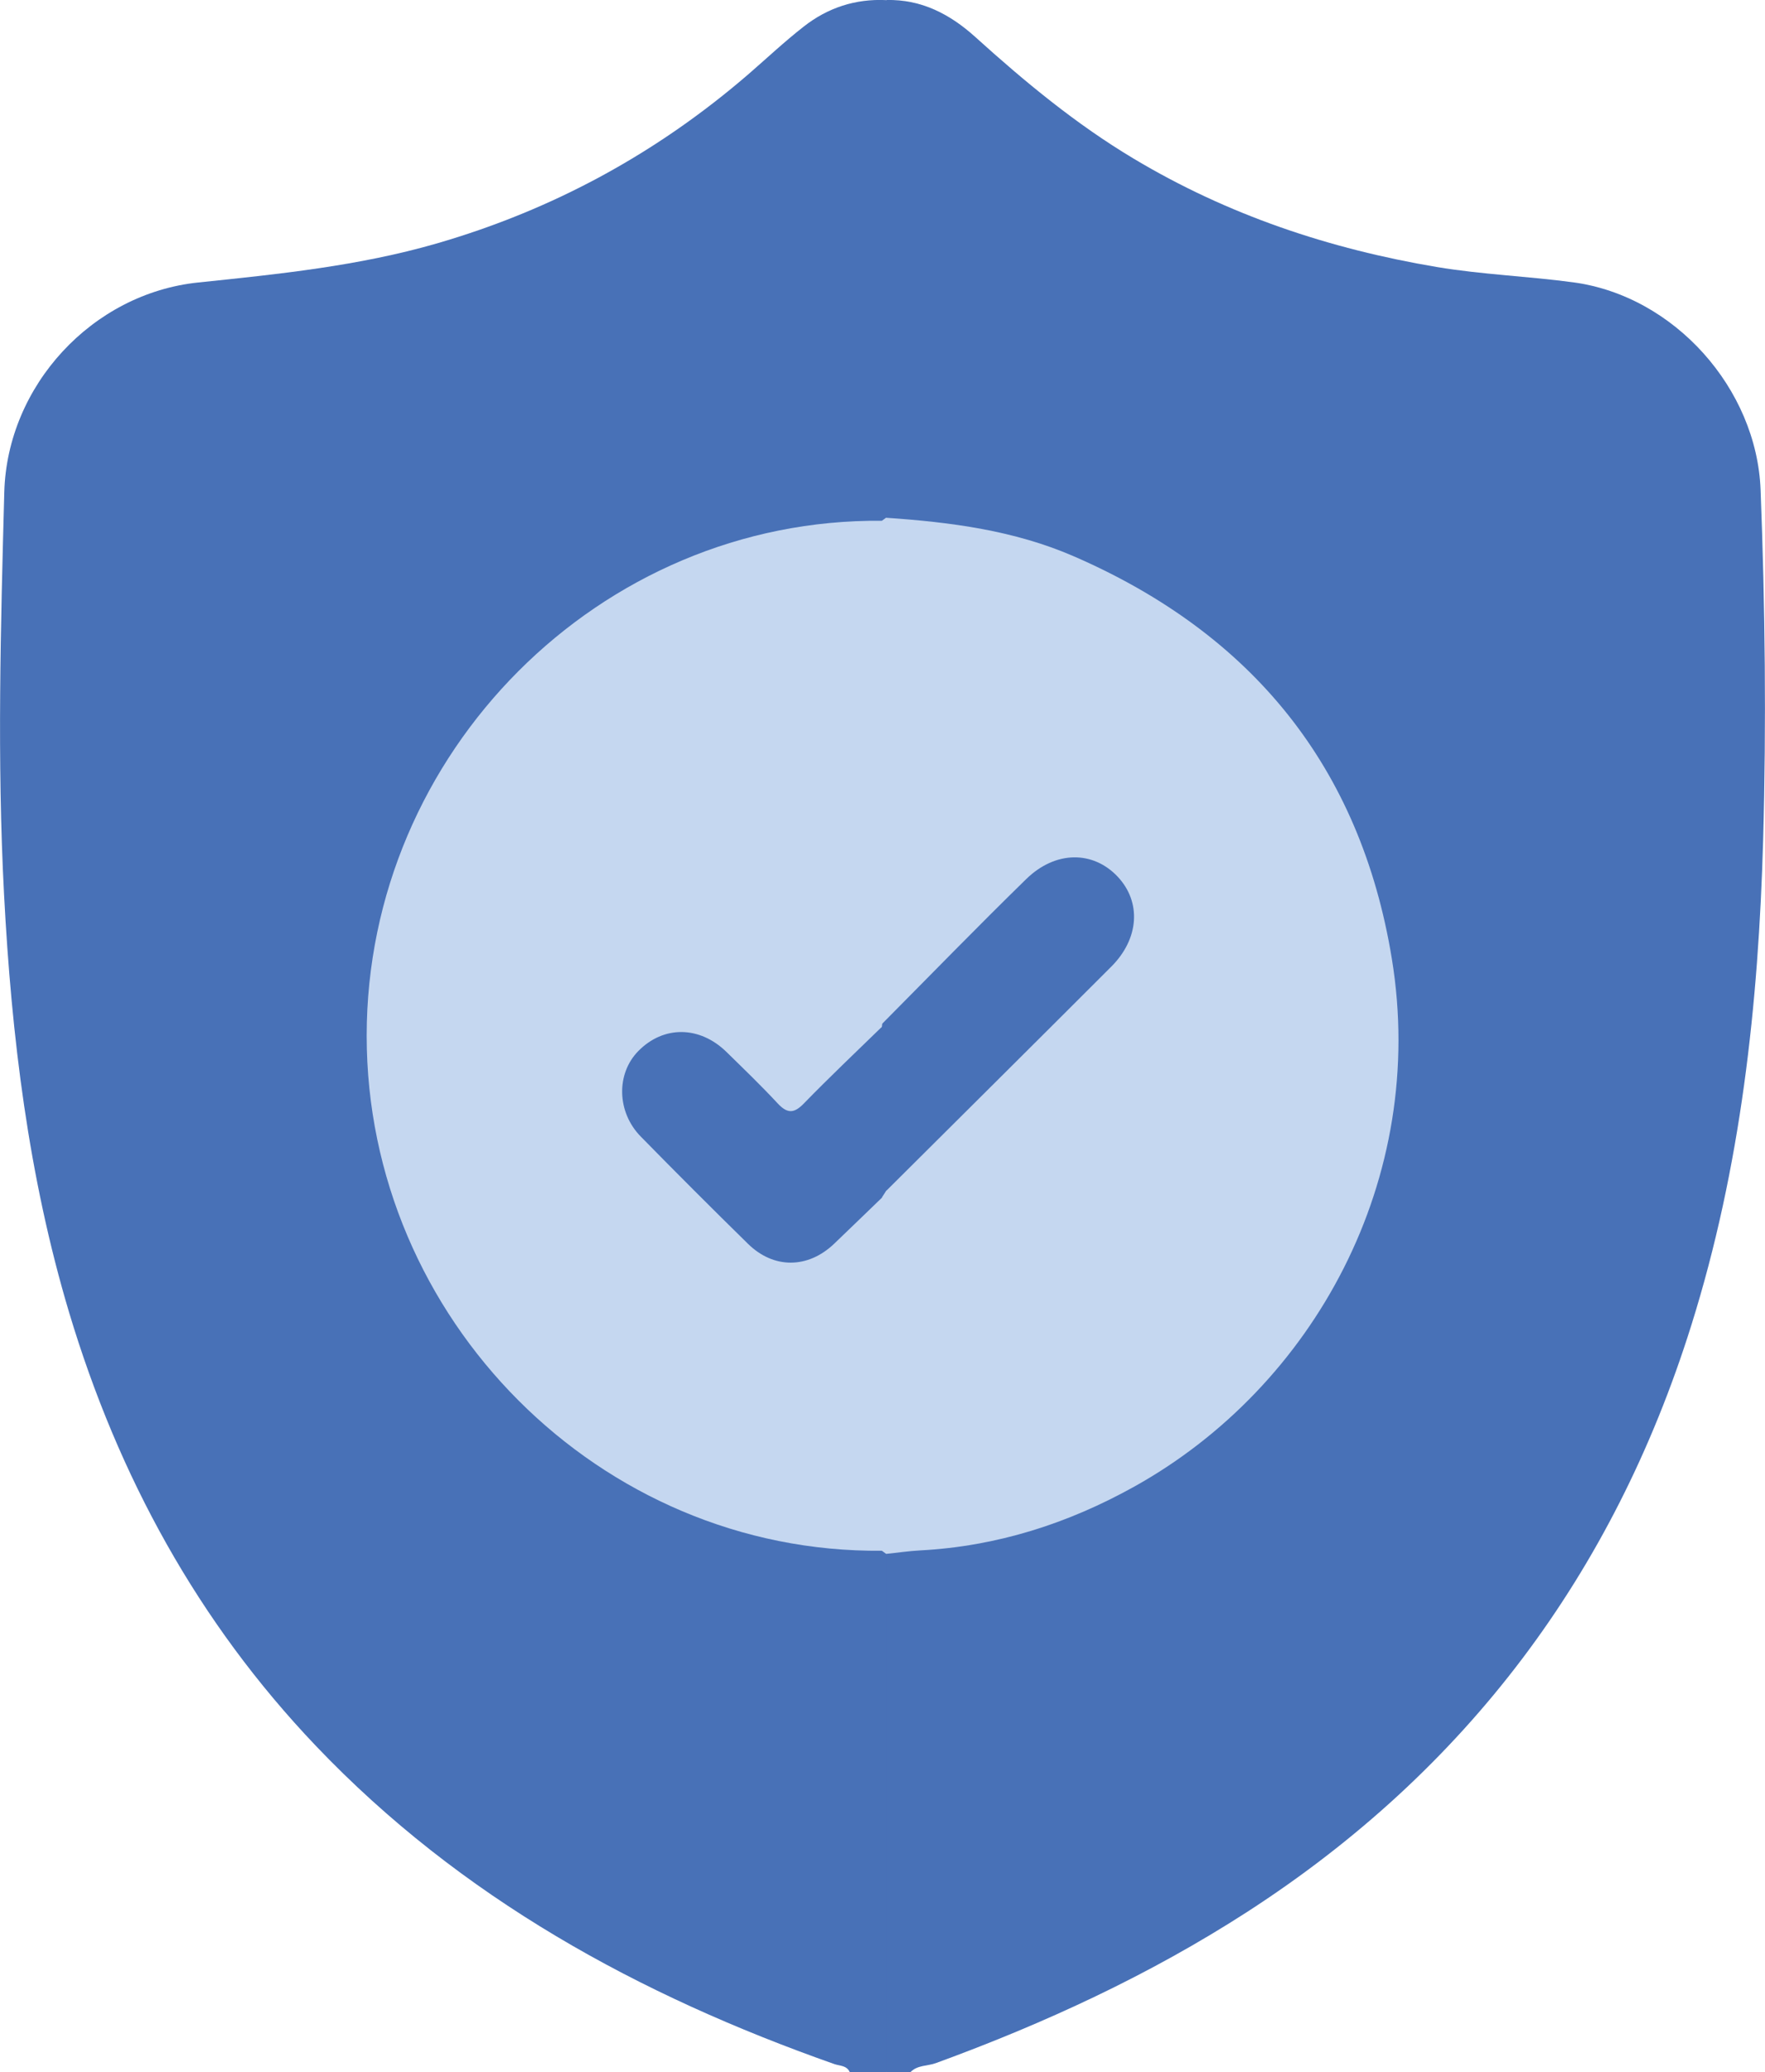 <?xml version="1.0" encoding="UTF-8"?>
<svg id="Capa_2" xmlns="http://www.w3.org/2000/svg" viewBox="0 0 152.25 178.69">
  <defs>
    <style>
      .cls-1 {
        fill: #4871b7;
      }

      .cls-2 {
        fill: #c5d7f0;
      }
    </style>
  </defs>
  <g id="Capa_1-2" data-name="Capa_1">
    <g>
      <path class="cls-1" d="M73.3,178.69c-.26-.58-.85-.53-1.32-.69-16.88-5.94-32.25-14.35-44.73-27.44-10.18-10.68-17.05-23.27-21.28-37.35C2.45,101.45.99,89.36.35,77.14c-.61-11.57-.29-23.14.02-34.7.25-9.17,7.57-17.13,16.73-18.08,6.93-.72,13.85-1.42,20.59-3.37,10.04-2.91,18.98-7.78,26.88-14.6,1.58-1.37,3.11-2.81,4.75-4.09C71.39.67,73.79-.12,76.45.01c.59.61.54,1.38.54,2.13.02,13.51.02,27.02,0,40.53,0,.52-.02,1.04-.16,1.55-.09.31-.24.58-.48.8-.6.46-1.31.4-2,.42-8.68.25-16.56,2.9-23.6,7.97-10.74,7.73-17.04,18.21-18.39,31.35-1.12,10.83,1.34,20.94,7.8,29.89,7.74,10.73,18.23,16.82,31.33,18.49,1.6.2,3.27-.31,4.82.46.25.21.42.48.51.79.23.86.18,1.73.18,2.6,0,12.9,0,25.8,0,38.69,0,1.03.19,2.11-.55,3.01h-3.14Z"/>
      <path class="cls-1" d="M76.44,178.69c0-14.9,0-29.79,0-44.69.8-.7,1.81-.73,2.79-.79,9.38-.54,17.63-3.97,24.85-9.89,9.01-7.38,14.26-16.96,15.72-28.46,1.57-12.42-1.69-23.65-9.58-33.39-7.32-9.04-16.92-14.17-28.38-15.89-.81-.12-1.62-.12-2.43-.16-1.04-.05-2.1-.06-2.96-.79,0-14.88,0-29.76.01-44.63,3.03-.07,5.5,1.23,7.67,3.19,4.27,3.86,8.69,7.52,13.66,10.49,8.12,4.86,16.89,7.79,26.18,9.35,3.9.65,7.85.79,11.76,1.32,8.71,1.18,15.81,9.17,16.14,17.9.39,10.06.5,20.13.22,30.18-.4,14.18-1.92,28.24-6.2,41.87-6.72,21.43-19.39,38.35-38.3,50.57-8.43,5.44-17.46,9.61-26.85,13.04-.73.27-1.6.16-2.2.78h-2.09Z"/>
      <path class="cls-2" d="M76.44,44.65c5.57.38,11.08,1.09,16.25,3.35,15.3,6.67,24.66,18.12,27.37,34.67,3.11,19.01-6.73,36.9-22.2,45.52-5.74,3.2-11.87,5.16-18.47,5.51-.98.05-1.96.2-2.95.3-.12-.09-.25-.18-.37-.27-.36-.48-.51-1.04-.51-1.63.01-9.44-.14-18.88.08-28.31.04-.41.18-.79.4-1.13,6.35-6.54,12.87-12.92,19.31-19.38,1.25-1.25,2.09-2.59,1.97-4.45-.2-3.35-3.72-5.44-6.72-3.94-1.1.55-2.04,1.33-2.9,2.2-3.48,3.51-6.99,6.98-10.47,10.48-.47.48-1.05,1.46-1.56-.02-.17-.81-.13-1.63-.13-2.44,0-12.39,0-24.78,0-37.17,0-1.03-.16-2.11.53-3.03.12-.09.25-.18.37-.27Z"/>
      <path class="cls-2" d="M76.09,103.27c0,10.15-.02,20.31-.02,30.46-24.35.23-44.44-20-44.44-44.41,0-24.4,20.09-44.64,44.44-44.41,0,14.45.02,28.91.03,43.36.1.15.13.31.08.48-2.03,2.47-4.43,4.59-6.68,6.85-.86.87-1.75.74-2.6-.07-1.51-1.45-2.95-2.96-4.45-4.42-2.2-2.13-4.94-2.2-7-.2-1.81,1.75-1.74,4.84.25,6.88,3,3.08,6.04,6.12,9.12,9.12,2.1,2.04,4.7,2.02,6.84.02.98-.91,1.88-1.9,2.85-2.82.44-.42.82-1.03,1.59-.85Z"/>
      <path class="cls-1" d="M76.09,103.27c-1.38,1.33-2.75,2.66-4.13,3.98-2.26,2.16-5.22,2.2-7.45,0-3.11-3.05-6.19-6.13-9.24-9.24-2.07-2.11-2.13-5.42-.21-7.37,2.17-2.21,5.28-2.19,7.6.07,1.49,1.46,3,2.91,4.42,4.44.83.89,1.41.89,2.26.01,2.18-2.24,4.46-4.4,6.7-6.58.45.36.55.89.55,1.41,0,4.22.23,8.45-.13,12.67-.13.2-.25.4-.38.59Z"/>
      <path class="cls-1" d="M76.47,102.68c-.52-.52-.34-1.19-.34-1.81-.04-4.09-.05-8.18-.07-12.28.02-.1.04-.21.04-.31,4.13-4.16,8.22-8.37,12.42-12.47,2.53-2.47,5.77-2.46,7.89-.21,2.06,2.19,1.86,5.35-.55,7.76-6.45,6.45-12.93,12.88-19.39,19.31Z"/>
    </g>
  </g>
</svg>